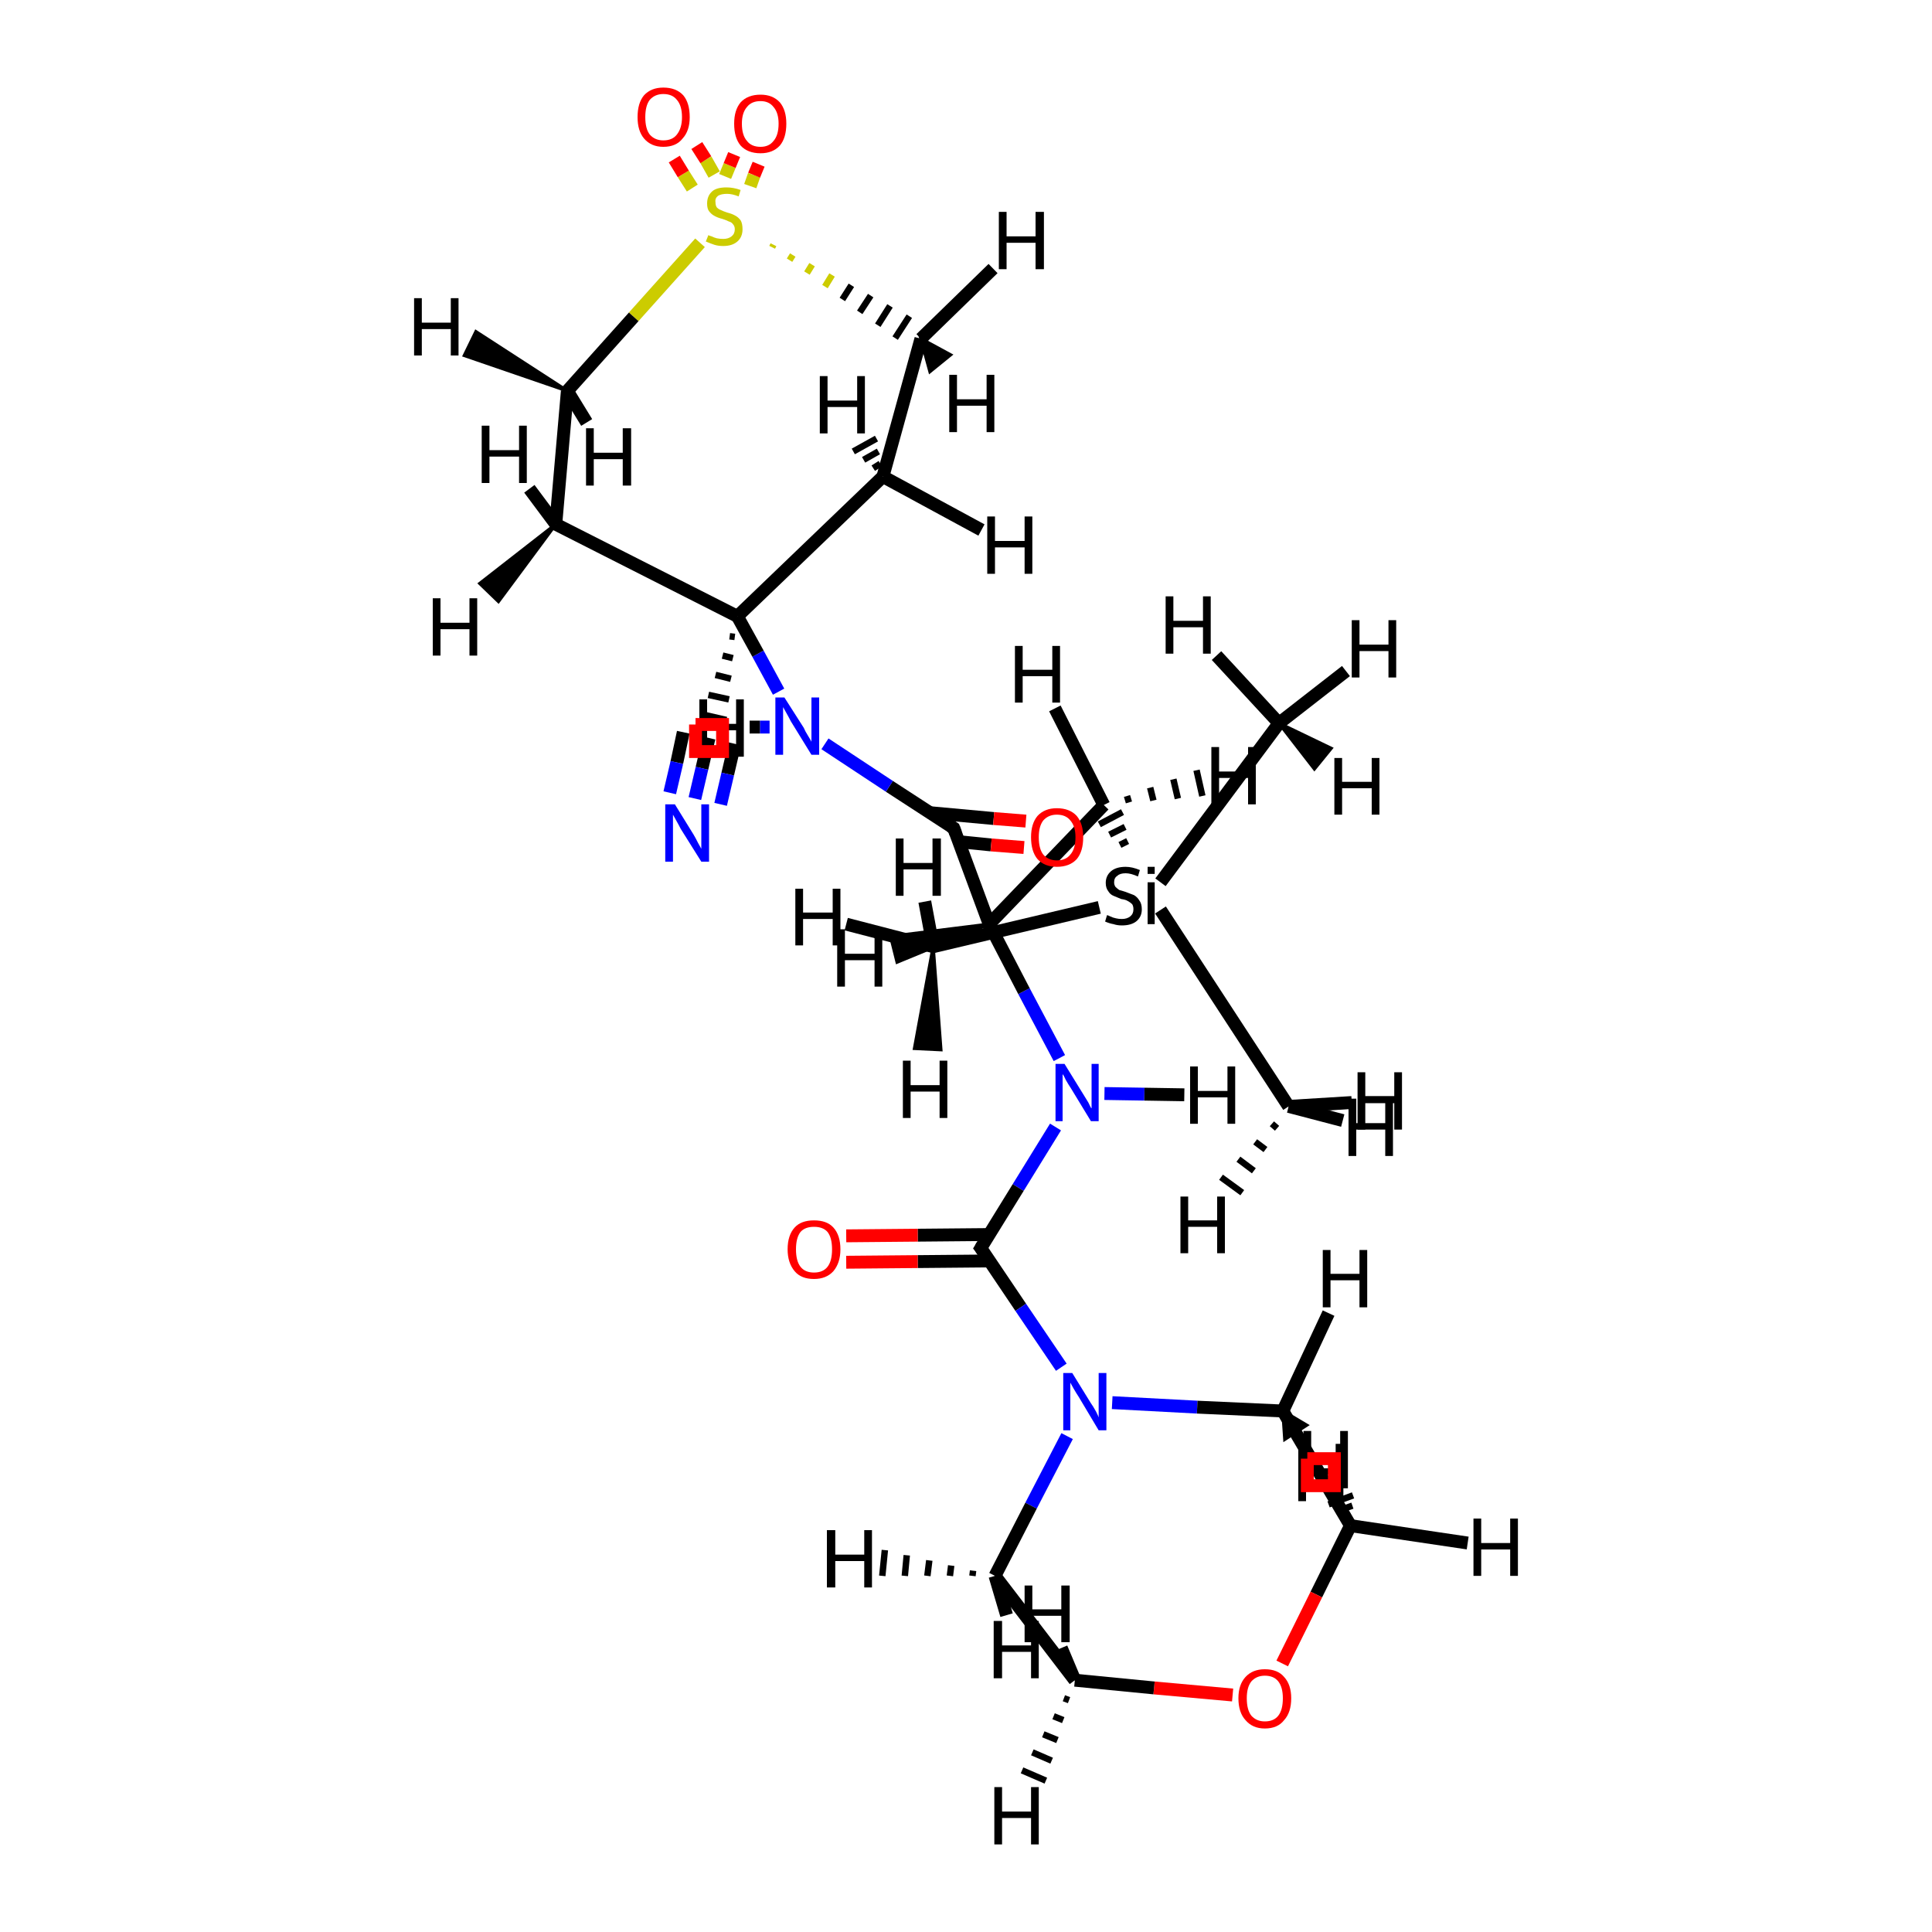 <?xml version='1.0' encoding='iso-8859-1'?>
<svg version='1.1' baseProfile='full'
              xmlns='http://www.w3.org/2000/svg'
                      xmlns:rdkit='http://www.rdkit.org/xml'
                      xmlns:xlink='http://www.w3.org/1999/xlink'
                  xml:space='preserve'
width='300px' height='300px' viewBox='0 0 300 300'>
<!-- END OF HEADER -->
<rect style='opacity:1.0;fill:#FFFFFF;stroke:none' width='300.0' height='300.0' x='0.0' y='0.0'> </rect>
<path class='bond-0 atom-0 atom-1' d='M 163.9,175.0 L 158.1,184.4' style='fill:none;fill-rule:evenodd;stroke:#0000FF;stroke-width:2.0px;stroke-linecap:butt;stroke-linejoin:miter;stroke-opacity:1' />
<path class='bond-0 atom-0 atom-1' d='M 158.1,184.4 L 152.3,193.8' style='fill:none;fill-rule:evenodd;stroke:#000000;stroke-width:2.0px;stroke-linecap:butt;stroke-linejoin:miter;stroke-opacity:1' />
<path class='bond-1 atom-0 atom-9' d='M 164.5,164.3 L 159.0,153.9' style='fill:none;fill-rule:evenodd;stroke:#0000FF;stroke-width:2.0px;stroke-linecap:butt;stroke-linejoin:miter;stroke-opacity:1' />
<path class='bond-1 atom-0 atom-9' d='M 159.0,153.9 L 153.6,143.5' style='fill:none;fill-rule:evenodd;stroke:#000000;stroke-width:2.0px;stroke-linecap:butt;stroke-linejoin:miter;stroke-opacity:1' />
<path class='bond-2 atom-0 atom-28' d='M 171.5,169.8 L 177.7,169.9' style='fill:none;fill-rule:evenodd;stroke:#0000FF;stroke-width:2.0px;stroke-linecap:butt;stroke-linejoin:miter;stroke-opacity:1' />
<path class='bond-2 atom-0 atom-28' d='M 177.7,169.9 L 183.9,170.0' style='fill:none;fill-rule:evenodd;stroke:#000000;stroke-width:2.0px;stroke-linecap:butt;stroke-linejoin:miter;stroke-opacity:1' />
<path class='bond-3 atom-1 atom-2' d='M 153.5,191.7 L 142.5,191.8' style='fill:none;fill-rule:evenodd;stroke:#000000;stroke-width:2.0px;stroke-linecap:butt;stroke-linejoin:miter;stroke-opacity:1' />
<path class='bond-3 atom-1 atom-2' d='M 142.5,191.8 L 131.4,191.9' style='fill:none;fill-rule:evenodd;stroke:#FF0000;stroke-width:2.0px;stroke-linecap:butt;stroke-linejoin:miter;stroke-opacity:1' />
<path class='bond-3 atom-1 atom-2' d='M 153.6,195.8 L 142.5,195.9' style='fill:none;fill-rule:evenodd;stroke:#000000;stroke-width:2.0px;stroke-linecap:butt;stroke-linejoin:miter;stroke-opacity:1' />
<path class='bond-3 atom-1 atom-2' d='M 142.5,195.9 L 131.4,196.0' style='fill:none;fill-rule:evenodd;stroke:#FF0000;stroke-width:2.0px;stroke-linecap:butt;stroke-linejoin:miter;stroke-opacity:1' />
<path class='bond-4 atom-1 atom-3' d='M 152.3,193.8 L 158.5,203.0' style='fill:none;fill-rule:evenodd;stroke:#000000;stroke-width:2.0px;stroke-linecap:butt;stroke-linejoin:miter;stroke-opacity:1' />
<path class='bond-4 atom-1 atom-3' d='M 158.5,203.0 L 164.8,212.3' style='fill:none;fill-rule:evenodd;stroke:#0000FF;stroke-width:2.0px;stroke-linecap:butt;stroke-linejoin:miter;stroke-opacity:1' />
<path class='bond-5 atom-3 atom-4' d='M 172.7,217.8 L 185.9,218.5' style='fill:none;fill-rule:evenodd;stroke:#0000FF;stroke-width:2.0px;stroke-linecap:butt;stroke-linejoin:miter;stroke-opacity:1' />
<path class='bond-5 atom-3 atom-4' d='M 185.9,218.5 L 199.2,219.1' style='fill:none;fill-rule:evenodd;stroke:#000000;stroke-width:2.0px;stroke-linecap:butt;stroke-linejoin:miter;stroke-opacity:1' />
<path class='bond-6 atom-3 atom-8' d='M 165.7,223.0 L 160.1,233.8' style='fill:none;fill-rule:evenodd;stroke:#0000FF;stroke-width:2.0px;stroke-linecap:butt;stroke-linejoin:miter;stroke-opacity:1' />
<path class='bond-6 atom-3 atom-8' d='M 160.1,233.8 L 154.5,244.7' style='fill:none;fill-rule:evenodd;stroke:#000000;stroke-width:2.0px;stroke-linecap:butt;stroke-linejoin:miter;stroke-opacity:1' />
<path class='bond-7 atom-4 atom-5' d='M 199.2,219.1 L 209.7,236.9' style='fill:none;fill-rule:evenodd;stroke:#000000;stroke-width:2.0px;stroke-linecap:butt;stroke-linejoin:miter;stroke-opacity:1' />
<path class='bond-8 atom-4 atom-29' d='M 199.2,219.1 L 202.9,221.3 L 199.5,223.5 Z' style='fill:#000000;fill-rule:evenodd;fill-opacity:1;stroke:#000000;stroke-width:0.5px;stroke-linecap:butt;stroke-linejoin:miter;stroke-opacity:1;' />
<path class='bond-9 atom-4 atom-30' d='M 199.2,219.1 L 206.3,203.9' style='fill:none;fill-rule:evenodd;stroke:#000000;stroke-width:2.0px;stroke-linecap:butt;stroke-linejoin:miter;stroke-opacity:1' />
<path class='bond-10 atom-5 atom-6' d='M 209.7,236.9 L 204.4,247.6' style='fill:none;fill-rule:evenodd;stroke:#000000;stroke-width:2.0px;stroke-linecap:butt;stroke-linejoin:miter;stroke-opacity:1' />
<path class='bond-10 atom-5 atom-6' d='M 204.4,247.6 L 199.1,258.3' style='fill:none;fill-rule:evenodd;stroke:#FF0000;stroke-width:2.0px;stroke-linecap:butt;stroke-linejoin:miter;stroke-opacity:1' />
<path class='bond-11 atom-5 atom-31' d='M 208.5,235.8 L 209.8,235.3' style='fill:none;fill-rule:evenodd;stroke:#000000;stroke-width:1.0px;stroke-linecap:butt;stroke-linejoin:miter;stroke-opacity:1' />
<path class='bond-11 atom-5 atom-31' d='M 207.4,234.7 L 210.0,233.8' style='fill:none;fill-rule:evenodd;stroke:#000000;stroke-width:1.0px;stroke-linecap:butt;stroke-linejoin:miter;stroke-opacity:1' />
<path class='bond-11 atom-5 atom-31' d='M 206.3,233.6 L 210.1,232.2' style='fill:none;fill-rule:evenodd;stroke:#000000;stroke-width:1.0px;stroke-linecap:butt;stroke-linejoin:miter;stroke-opacity:1' />
<path class='bond-12 atom-5 atom-32' d='M 209.7,236.9 L 227.9,239.6' style='fill:none;fill-rule:evenodd;stroke:#000000;stroke-width:2.0px;stroke-linecap:butt;stroke-linejoin:miter;stroke-opacity:1' />
<path class='bond-13 atom-6 atom-7' d='M 191.4,263.2 L 179.2,262.1' style='fill:none;fill-rule:evenodd;stroke:#FF0000;stroke-width:2.0px;stroke-linecap:butt;stroke-linejoin:miter;stroke-opacity:1' />
<path class='bond-13 atom-6 atom-7' d='M 179.2,262.1 L 166.9,260.9' style='fill:none;fill-rule:evenodd;stroke:#000000;stroke-width:2.0px;stroke-linecap:butt;stroke-linejoin:miter;stroke-opacity:1' />
<path class='bond-14 atom-7 atom-8' d='M 166.9,260.9 L 154.5,244.7' style='fill:none;fill-rule:evenodd;stroke:#000000;stroke-width:2.0px;stroke-linecap:butt;stroke-linejoin:miter;stroke-opacity:1' />
<path class='bond-15 atom-7 atom-33' d='M 166.0,264.0 L 165.2,263.7' style='fill:none;fill-rule:evenodd;stroke:#000000;stroke-width:1.0px;stroke-linecap:butt;stroke-linejoin:miter;stroke-opacity:1' />
<path class='bond-15 atom-7 atom-33' d='M 165.1,267.1 L 163.6,266.5' style='fill:none;fill-rule:evenodd;stroke:#000000;stroke-width:1.0px;stroke-linecap:butt;stroke-linejoin:miter;stroke-opacity:1' />
<path class='bond-15 atom-7 atom-33' d='M 164.2,270.2 L 162.0,269.3' style='fill:none;fill-rule:evenodd;stroke:#000000;stroke-width:1.0px;stroke-linecap:butt;stroke-linejoin:miter;stroke-opacity:1' />
<path class='bond-15 atom-7 atom-33' d='M 163.3,273.4 L 160.3,272.1' style='fill:none;fill-rule:evenodd;stroke:#000000;stroke-width:1.0px;stroke-linecap:butt;stroke-linejoin:miter;stroke-opacity:1' />
<path class='bond-15 atom-7 atom-33' d='M 162.4,276.5 L 158.7,274.9' style='fill:none;fill-rule:evenodd;stroke:#000000;stroke-width:1.0px;stroke-linecap:butt;stroke-linejoin:miter;stroke-opacity:1' />
<path class='bond-16 atom-7 atom-34' d='M 166.9,260.9 L 164.8,255.9' style='fill:none;fill-rule:evenodd;stroke:#000000;stroke-width:2.0px;stroke-linecap:butt;stroke-linejoin:miter;stroke-opacity:1' />
<path class='bond-17 atom-8 atom-35' d='M 151.0,244.7 L 151.1,243.9' style='fill:none;fill-rule:evenodd;stroke:#000000;stroke-width:1.0px;stroke-linecap:butt;stroke-linejoin:miter;stroke-opacity:1' />
<path class='bond-17 atom-8 atom-35' d='M 147.5,244.7 L 147.7,243.1' style='fill:none;fill-rule:evenodd;stroke:#000000;stroke-width:1.0px;stroke-linecap:butt;stroke-linejoin:miter;stroke-opacity:1' />
<path class='bond-17 atom-8 atom-35' d='M 144.0,244.7 L 144.3,242.3' style='fill:none;fill-rule:evenodd;stroke:#000000;stroke-width:1.0px;stroke-linecap:butt;stroke-linejoin:miter;stroke-opacity:1' />
<path class='bond-17 atom-8 atom-35' d='M 140.5,244.7 L 140.8,241.5' style='fill:none;fill-rule:evenodd;stroke:#000000;stroke-width:1.0px;stroke-linecap:butt;stroke-linejoin:miter;stroke-opacity:1' />
<path class='bond-17 atom-8 atom-35' d='M 137.0,244.7 L 137.4,240.7' style='fill:none;fill-rule:evenodd;stroke:#000000;stroke-width:1.0px;stroke-linecap:butt;stroke-linejoin:miter;stroke-opacity:1' />
<path class='bond-18 atom-8 atom-36' d='M 154.5,244.7 L 156.3,250.8' style='fill:none;fill-rule:evenodd;stroke:#000000;stroke-width:2.0px;stroke-linecap:butt;stroke-linejoin:miter;stroke-opacity:1' />
<path class='bond-19 atom-9 atom-10' d='M 153.6,143.5 L 148.1,128.6' style='fill:none;fill-rule:evenodd;stroke:#000000;stroke-width:2.0px;stroke-linecap:butt;stroke-linejoin:miter;stroke-opacity:1' />
<path class='bond-20 atom-9 atom-23' d='M 153.6,143.5 L 171.4,125.0' style='fill:none;fill-rule:evenodd;stroke:#000000;stroke-width:2.0px;stroke-linecap:butt;stroke-linejoin:miter;stroke-opacity:1' />
<path class='bond-21 atom-9 atom-37' d='M 153.6,143.5 L 139.3,149.4 L 138.3,145.4 Z' style='fill:#000000;fill-rule:evenodd;fill-opacity:1;stroke:#000000;stroke-width:0.5px;stroke-linecap:butt;stroke-linejoin:miter;stroke-opacity:1;' />
<path class='bond-22 atom-10 atom-11' d='M 148.9,130.7 L 153.9,131.2' style='fill:none;fill-rule:evenodd;stroke:#000000;stroke-width:2.0px;stroke-linecap:butt;stroke-linejoin:miter;stroke-opacity:1' />
<path class='bond-22 atom-10 atom-11' d='M 153.9,131.2 L 159.0,131.6' style='fill:none;fill-rule:evenodd;stroke:#FF0000;stroke-width:2.0px;stroke-linecap:butt;stroke-linejoin:miter;stroke-opacity:1' />
<path class='bond-22 atom-10 atom-11' d='M 144.5,126.2 L 154.3,127.1' style='fill:none;fill-rule:evenodd;stroke:#000000;stroke-width:2.0px;stroke-linecap:butt;stroke-linejoin:miter;stroke-opacity:1' />
<path class='bond-22 atom-10 atom-11' d='M 154.3,127.1 L 159.3,127.5' style='fill:none;fill-rule:evenodd;stroke:#FF0000;stroke-width:2.0px;stroke-linecap:butt;stroke-linejoin:miter;stroke-opacity:1' />
<path class='bond-23 atom-10 atom-12' d='M 148.1,128.6 L 138.1,122.1' style='fill:none;fill-rule:evenodd;stroke:#000000;stroke-width:2.0px;stroke-linecap:butt;stroke-linejoin:miter;stroke-opacity:1' />
<path class='bond-23 atom-10 atom-12' d='M 138.1,122.1 L 128.1,115.5' style='fill:none;fill-rule:evenodd;stroke:#0000FF;stroke-width:2.0px;stroke-linecap:butt;stroke-linejoin:miter;stroke-opacity:1' />
<path class='bond-24 atom-12 atom-13' d='M 120.9,107.4 L 117.7,101.5' style='fill:none;fill-rule:evenodd;stroke:#0000FF;stroke-width:2.0px;stroke-linecap:butt;stroke-linejoin:miter;stroke-opacity:1' />
<path class='bond-24 atom-12 atom-13' d='M 117.7,101.5 L 114.5,95.7' style='fill:none;fill-rule:evenodd;stroke:#000000;stroke-width:2.0px;stroke-linecap:butt;stroke-linejoin:miter;stroke-opacity:1' />
<path class='bond-25 atom-12 atom-38' d='M 119.5,112.9 L 118.0,112.9' style='fill:none;fill-rule:evenodd;stroke:#0000FF;stroke-width:2.0px;stroke-linecap:butt;stroke-linejoin:miter;stroke-opacity:1' />
<path class='bond-25 atom-12 atom-38' d='M 118.0,112.9 L 116.4,112.9' style='fill:none;fill-rule:evenodd;stroke:#000000;stroke-width:2.0px;stroke-linecap:butt;stroke-linejoin:miter;stroke-opacity:1' />
<path class='bond-26 atom-13 atom-14' d='M 113.3,98.8 L 114.1,98.9' style='fill:none;fill-rule:evenodd;stroke:#000000;stroke-width:1.0px;stroke-linecap:butt;stroke-linejoin:miter;stroke-opacity:1' />
<path class='bond-26 atom-13 atom-14' d='M 112.2,101.8 L 113.8,102.2' style='fill:none;fill-rule:evenodd;stroke:#000000;stroke-width:1.0px;stroke-linecap:butt;stroke-linejoin:miter;stroke-opacity:1' />
<path class='bond-26 atom-13 atom-14' d='M 111.1,104.8 L 113.5,105.4' style='fill:none;fill-rule:evenodd;stroke:#000000;stroke-width:1.0px;stroke-linecap:butt;stroke-linejoin:miter;stroke-opacity:1' />
<path class='bond-26 atom-13 atom-14' d='M 110.0,107.9 L 113.2,108.6' style='fill:none;fill-rule:evenodd;stroke:#000000;stroke-width:1.0px;stroke-linecap:butt;stroke-linejoin:miter;stroke-opacity:1' />
<path class='bond-26 atom-13 atom-14' d='M 108.9,110.9 L 112.8,111.8' style='fill:none;fill-rule:evenodd;stroke:#000000;stroke-width:1.0px;stroke-linecap:butt;stroke-linejoin:miter;stroke-opacity:1' />
<path class='bond-27 atom-13 atom-16' d='M 114.5,95.7 L 137.1,74.0' style='fill:none;fill-rule:evenodd;stroke:#000000;stroke-width:2.0px;stroke-linecap:butt;stroke-linejoin:miter;stroke-opacity:1' />
<path class='bond-28 atom-13 atom-22' d='M 114.5,95.7 L 86.3,81.4' style='fill:none;fill-rule:evenodd;stroke:#000000;stroke-width:2.0px;stroke-linecap:butt;stroke-linejoin:miter;stroke-opacity:1' />
<path class='bond-29 atom-14 atom-15' d='M 110.1,114.6 L 109.0,119.3' style='fill:none;fill-rule:evenodd;stroke:#000000;stroke-width:2.0px;stroke-linecap:butt;stroke-linejoin:miter;stroke-opacity:1' />
<path class='bond-29 atom-14 atom-15' d='M 109.0,119.3 L 107.9,124.0' style='fill:none;fill-rule:evenodd;stroke:#0000FF;stroke-width:2.0px;stroke-linecap:butt;stroke-linejoin:miter;stroke-opacity:1' />
<path class='bond-29 atom-14 atom-15' d='M 114.1,115.5 L 113.0,120.2' style='fill:none;fill-rule:evenodd;stroke:#000000;stroke-width:2.0px;stroke-linecap:butt;stroke-linejoin:miter;stroke-opacity:1' />
<path class='bond-29 atom-14 atom-15' d='M 113.0,120.2 L 111.9,124.9' style='fill:none;fill-rule:evenodd;stroke:#0000FF;stroke-width:2.0px;stroke-linecap:butt;stroke-linejoin:miter;stroke-opacity:1' />
<path class='bond-29 atom-14 atom-15' d='M 106.1,113.7 L 105.1,118.4' style='fill:none;fill-rule:evenodd;stroke:#000000;stroke-width:2.0px;stroke-linecap:butt;stroke-linejoin:miter;stroke-opacity:1' />
<path class='bond-29 atom-14 atom-15' d='M 105.1,118.4 L 104.0,123.1' style='fill:none;fill-rule:evenodd;stroke:#0000FF;stroke-width:2.0px;stroke-linecap:butt;stroke-linejoin:miter;stroke-opacity:1' />
<path class='bond-30 atom-16 atom-17' d='M 137.1,74.0 L 143.0,52.6' style='fill:none;fill-rule:evenodd;stroke:#000000;stroke-width:2.0px;stroke-linecap:butt;stroke-linejoin:miter;stroke-opacity:1' />
<path class='bond-31 atom-16 atom-39' d='M 135.6,72.7 L 136.7,72.0' style='fill:none;fill-rule:evenodd;stroke:#000000;stroke-width:1.0px;stroke-linecap:butt;stroke-linejoin:miter;stroke-opacity:1' />
<path class='bond-31 atom-16 atom-39' d='M 134.1,71.4 L 136.4,70.1' style='fill:none;fill-rule:evenodd;stroke:#000000;stroke-width:1.0px;stroke-linecap:butt;stroke-linejoin:miter;stroke-opacity:1' />
<path class='bond-31 atom-16 atom-39' d='M 132.5,70.1 L 136.1,68.1' style='fill:none;fill-rule:evenodd;stroke:#000000;stroke-width:1.0px;stroke-linecap:butt;stroke-linejoin:miter;stroke-opacity:1' />
<path class='bond-32 atom-16 atom-40' d='M 137.1,74.0 L 152.4,82.3' style='fill:none;fill-rule:evenodd;stroke:#000000;stroke-width:2.0px;stroke-linecap:butt;stroke-linejoin:miter;stroke-opacity:1' />
<path class='bond-33 atom-18 atom-17' d='M 119.9,38.4 L 120.1,38.0' style='fill:none;fill-rule:evenodd;stroke:#CCCC00;stroke-width:1.0px;stroke-linecap:butt;stroke-linejoin:miter;stroke-opacity:1' />
<path class='bond-33 atom-18 atom-17' d='M 122.6,40.4 L 123.1,39.6' style='fill:none;fill-rule:evenodd;stroke:#CCCC00;stroke-width:1.0px;stroke-linecap:butt;stroke-linejoin:miter;stroke-opacity:1' />
<path class='bond-33 atom-18 atom-17' d='M 125.3,42.4 L 126.1,41.1' style='fill:none;fill-rule:evenodd;stroke:#CCCC00;stroke-width:1.0px;stroke-linecap:butt;stroke-linejoin:miter;stroke-opacity:1' />
<path class='bond-33 atom-18 atom-17' d='M 128.1,44.5 L 129.2,42.7' style='fill:none;fill-rule:evenodd;stroke:#CCCC00;stroke-width:1.0px;stroke-linecap:butt;stroke-linejoin:miter;stroke-opacity:1' />
<path class='bond-33 atom-18 atom-17' d='M 130.8,46.5 L 132.2,44.3' style='fill:none;fill-rule:evenodd;stroke:#000000;stroke-width:1.0px;stroke-linecap:butt;stroke-linejoin:miter;stroke-opacity:1' />
<path class='bond-33 atom-18 atom-17' d='M 133.5,48.5 L 135.2,45.9' style='fill:none;fill-rule:evenodd;stroke:#000000;stroke-width:1.0px;stroke-linecap:butt;stroke-linejoin:miter;stroke-opacity:1' />
<path class='bond-33 atom-18 atom-17' d='M 136.3,50.5 L 138.2,47.5' style='fill:none;fill-rule:evenodd;stroke:#000000;stroke-width:1.0px;stroke-linecap:butt;stroke-linejoin:miter;stroke-opacity:1' />
<path class='bond-33 atom-18 atom-17' d='M 139.0,52.5 L 141.2,49.1' style='fill:none;fill-rule:evenodd;stroke:#000000;stroke-width:1.0px;stroke-linecap:butt;stroke-linejoin:miter;stroke-opacity:1' />
<path class='bond-34 atom-17 atom-41' d='M 143.0,52.6 L 147.6,55.1 L 144.4,57.7 Z' style='fill:#000000;fill-rule:evenodd;fill-opacity:1;stroke:#000000;stroke-width:0.5px;stroke-linecap:butt;stroke-linejoin:miter;stroke-opacity:1;' />
<path class='bond-35 atom-17 atom-42' d='M 143.0,52.6 L 154.2,41.7' style='fill:none;fill-rule:evenodd;stroke:#000000;stroke-width:2.0px;stroke-linecap:butt;stroke-linejoin:miter;stroke-opacity:1' />
<path class='bond-36 atom-18 atom-19' d='M 116.5,28.9 L 117.1,27.2' style='fill:none;fill-rule:evenodd;stroke:#CCCC00;stroke-width:2.0px;stroke-linecap:butt;stroke-linejoin:miter;stroke-opacity:1' />
<path class='bond-36 atom-18 atom-19' d='M 117.1,27.2 L 117.8,25.5' style='fill:none;fill-rule:evenodd;stroke:#FF0000;stroke-width:2.0px;stroke-linecap:butt;stroke-linejoin:miter;stroke-opacity:1' />
<path class='bond-36 atom-18 atom-19' d='M 112.6,27.4 L 113.3,25.7' style='fill:none;fill-rule:evenodd;stroke:#CCCC00;stroke-width:2.0px;stroke-linecap:butt;stroke-linejoin:miter;stroke-opacity:1' />
<path class='bond-36 atom-18 atom-19' d='M 113.3,25.7 L 114.0,24.0' style='fill:none;fill-rule:evenodd;stroke:#FF0000;stroke-width:2.0px;stroke-linecap:butt;stroke-linejoin:miter;stroke-opacity:1' />
<path class='bond-37 atom-18 atom-20' d='M 110.9,27.1 L 109.6,24.8' style='fill:none;fill-rule:evenodd;stroke:#CCCC00;stroke-width:2.0px;stroke-linecap:butt;stroke-linejoin:miter;stroke-opacity:1' />
<path class='bond-37 atom-18 atom-20' d='M 109.6,24.8 L 108.2,22.6' style='fill:none;fill-rule:evenodd;stroke:#FF0000;stroke-width:2.0px;stroke-linecap:butt;stroke-linejoin:miter;stroke-opacity:1' />
<path class='bond-37 atom-18 atom-20' d='M 107.5,29.2 L 106.1,27.0' style='fill:none;fill-rule:evenodd;stroke:#CCCC00;stroke-width:2.0px;stroke-linecap:butt;stroke-linejoin:miter;stroke-opacity:1' />
<path class='bond-37 atom-18 atom-20' d='M 106.1,27.0 L 104.7,24.7' style='fill:none;fill-rule:evenodd;stroke:#FF0000;stroke-width:2.0px;stroke-linecap:butt;stroke-linejoin:miter;stroke-opacity:1' />
<path class='bond-38 atom-18 atom-21' d='M 108.7,37.7 L 98.4,49.2' style='fill:none;fill-rule:evenodd;stroke:#CCCC00;stroke-width:2.0px;stroke-linecap:butt;stroke-linejoin:miter;stroke-opacity:1' />
<path class='bond-38 atom-18 atom-21' d='M 98.4,49.2 L 88.1,60.7' style='fill:none;fill-rule:evenodd;stroke:#000000;stroke-width:2.0px;stroke-linecap:butt;stroke-linejoin:miter;stroke-opacity:1' />
<path class='bond-39 atom-21 atom-22' d='M 88.1,60.7 L 86.3,81.4' style='fill:none;fill-rule:evenodd;stroke:#000000;stroke-width:2.0px;stroke-linecap:butt;stroke-linejoin:miter;stroke-opacity:1' />
<path class='bond-40 atom-21 atom-43' d='M 88.1,60.7 L 72.1,55.2 L 73.9,51.5 Z' style='fill:#000000;fill-rule:evenodd;fill-opacity:1;stroke:#000000;stroke-width:0.5px;stroke-linecap:butt;stroke-linejoin:miter;stroke-opacity:1;' />
<path class='bond-41 atom-21 atom-44' d='M 88.1,60.7 L 91.1,65.6' style='fill:none;fill-rule:evenodd;stroke:#000000;stroke-width:2.0px;stroke-linecap:butt;stroke-linejoin:miter;stroke-opacity:1' />
<path class='bond-42 atom-22 atom-45' d='M 86.3,81.4 L 77.4,93.4 L 74.5,90.6 Z' style='fill:#000000;fill-rule:evenodd;fill-opacity:1;stroke:#000000;stroke-width:0.5px;stroke-linecap:butt;stroke-linejoin:miter;stroke-opacity:1;' />
<path class='bond-43 atom-22 atom-46' d='M 86.3,81.4 L 82.2,75.9' style='fill:none;fill-rule:evenodd;stroke:#000000;stroke-width:2.0px;stroke-linecap:butt;stroke-linejoin:miter;stroke-opacity:1' />
<path class='bond-44 atom-24 atom-23' d='M 175.1,130.6 L 173.9,131.2' style='fill:none;fill-rule:evenodd;stroke:#000000;stroke-width:1.0px;stroke-linecap:butt;stroke-linejoin:miter;stroke-opacity:1' />
<path class='bond-44 atom-24 atom-23' d='M 174.7,128.4 L 172.3,129.6' style='fill:none;fill-rule:evenodd;stroke:#000000;stroke-width:1.0px;stroke-linecap:butt;stroke-linejoin:miter;stroke-opacity:1' />
<path class='bond-44 atom-24 atom-23' d='M 174.3,126.1 L 170.7,128.0' style='fill:none;fill-rule:evenodd;stroke:#000000;stroke-width:1.0px;stroke-linecap:butt;stroke-linejoin:miter;stroke-opacity:1' />
<path class='bond-45 atom-23 atom-47' d='M 175.0,123.6 L 175.3,124.6' style='fill:none;fill-rule:evenodd;stroke:#000000;stroke-width:1.0px;stroke-linecap:butt;stroke-linejoin:miter;stroke-opacity:1' />
<path class='bond-45 atom-23 atom-47' d='M 178.6,122.3 L 179.1,124.3' style='fill:none;fill-rule:evenodd;stroke:#000000;stroke-width:1.0px;stroke-linecap:butt;stroke-linejoin:miter;stroke-opacity:1' />
<path class='bond-45 atom-23 atom-47' d='M 182.2,121.0 L 182.9,124.0' style='fill:none;fill-rule:evenodd;stroke:#000000;stroke-width:1.0px;stroke-linecap:butt;stroke-linejoin:miter;stroke-opacity:1' />
<path class='bond-45 atom-23 atom-47' d='M 185.8,119.6 L 186.7,123.6' style='fill:none;fill-rule:evenodd;stroke:#000000;stroke-width:1.0px;stroke-linecap:butt;stroke-linejoin:miter;stroke-opacity:1' />
<path class='bond-46 atom-23 atom-48' d='M 171.4,125.0 L 163.8,110.0' style='fill:none;fill-rule:evenodd;stroke:#000000;stroke-width:2.0px;stroke-linecap:butt;stroke-linejoin:miter;stroke-opacity:1' />
<path class='bond-47 atom-24 atom-25' d='M 170.7,140.9 L 144.9,147.0' style='fill:none;fill-rule:evenodd;stroke:#000000;stroke-width:2.0px;stroke-linecap:butt;stroke-linejoin:miter;stroke-opacity:1' />
<path class='bond-48 atom-24 atom-26' d='M 180.2,141.3 L 200.1,171.8' style='fill:none;fill-rule:evenodd;stroke:#000000;stroke-width:2.0px;stroke-linecap:butt;stroke-linejoin:miter;stroke-opacity:1' />
<path class='bond-49 atom-24 atom-27' d='M 180.2,137.0 L 198.6,112.3' style='fill:none;fill-rule:evenodd;stroke:#000000;stroke-width:2.0px;stroke-linecap:butt;stroke-linejoin:miter;stroke-opacity:1' />
<path class='bond-50 atom-25 atom-49' d='M 144.9,147.0 L 146.1,163.0 L 142.0,162.8 Z' style='fill:#000000;fill-rule:evenodd;fill-opacity:1;stroke:#000000;stroke-width:0.5px;stroke-linecap:butt;stroke-linejoin:miter;stroke-opacity:1;' />
<path class='bond-51 atom-25 atom-50' d='M 144.9,147.0 L 143.6,140.0' style='fill:none;fill-rule:evenodd;stroke:#000000;stroke-width:2.0px;stroke-linecap:butt;stroke-linejoin:miter;stroke-opacity:1' />
<path class='bond-52 atom-25 atom-51' d='M 144.9,147.0 L 131.4,143.5' style='fill:none;fill-rule:evenodd;stroke:#000000;stroke-width:2.0px;stroke-linecap:butt;stroke-linejoin:miter;stroke-opacity:1' />
<path class='bond-53 atom-26 atom-52' d='M 198.3,175.2 L 197.5,174.5' style='fill:none;fill-rule:evenodd;stroke:#000000;stroke-width:1.0px;stroke-linecap:butt;stroke-linejoin:miter;stroke-opacity:1' />
<path class='bond-53 atom-26 atom-52' d='M 196.5,178.5 L 194.9,177.3' style='fill:none;fill-rule:evenodd;stroke:#000000;stroke-width:1.0px;stroke-linecap:butt;stroke-linejoin:miter;stroke-opacity:1' />
<path class='bond-53 atom-26 atom-52' d='M 194.7,181.8 L 192.3,180.0' style='fill:none;fill-rule:evenodd;stroke:#000000;stroke-width:1.0px;stroke-linecap:butt;stroke-linejoin:miter;stroke-opacity:1' />
<path class='bond-53 atom-26 atom-52' d='M 192.9,185.2 L 189.6,182.8' style='fill:none;fill-rule:evenodd;stroke:#000000;stroke-width:1.0px;stroke-linecap:butt;stroke-linejoin:miter;stroke-opacity:1' />
<path class='bond-54 atom-26 atom-53' d='M 200.1,171.8 L 209.9,171.2' style='fill:none;fill-rule:evenodd;stroke:#000000;stroke-width:2.0px;stroke-linecap:butt;stroke-linejoin:miter;stroke-opacity:1' />
<path class='bond-55 atom-26 atom-54' d='M 200.1,171.8 L 208.5,174.0' style='fill:none;fill-rule:evenodd;stroke:#000000;stroke-width:2.0px;stroke-linecap:butt;stroke-linejoin:miter;stroke-opacity:1' />
<path class='bond-56 atom-27 atom-55' d='M 198.6,112.3 L 206.7,116.2 L 204.1,119.4 Z' style='fill:#000000;fill-rule:evenodd;fill-opacity:1;stroke:#000000;stroke-width:0.5px;stroke-linecap:butt;stroke-linejoin:miter;stroke-opacity:1;' />
<path class='bond-57 atom-27 atom-56' d='M 198.6,112.3 L 209.0,104.2' style='fill:none;fill-rule:evenodd;stroke:#000000;stroke-width:2.0px;stroke-linecap:butt;stroke-linejoin:miter;stroke-opacity:1' />
<path class='bond-58 atom-27 atom-57' d='M 198.6,112.3 L 188.9,101.8' style='fill:none;fill-rule:evenodd;stroke:#000000;stroke-width:2.0px;stroke-linecap:butt;stroke-linejoin:miter;stroke-opacity:1' />
<path d='M 152.6,193.3 L 152.3,193.8 L 152.6,194.2' style='fill:none;stroke:#000000;stroke-width:2.0px;stroke-linecap:butt;stroke-linejoin:miter;stroke-opacity:1;' />
<path d='M 148.4,129.4 L 148.1,128.6 L 147.6,128.3' style='fill:none;stroke:#000000;stroke-width:2.0px;stroke-linecap:butt;stroke-linejoin:miter;stroke-opacity:1;' />
<path class='atom-0' d='M 165.3 165.2
L 168.2 169.9
Q 168.5 170.4, 169.0 171.2
Q 169.4 172.1, 169.5 172.1
L 169.5 165.2
L 170.6 165.2
L 170.6 174.1
L 169.4 174.1
L 166.3 169.0
Q 165.9 168.4, 165.5 167.7
Q 165.2 167.0, 165.0 166.8
L 165.0 174.1
L 163.9 174.1
L 163.9 165.2
L 165.3 165.2
' fill='#0000FF'/>
<path class='atom-2' d='M 122.3 194.0
Q 122.3 191.8, 123.4 190.6
Q 124.4 189.5, 126.4 189.5
Q 128.4 189.5, 129.4 190.6
Q 130.5 191.8, 130.5 194.0
Q 130.5 196.1, 129.4 197.4
Q 128.3 198.6, 126.4 198.6
Q 124.4 198.6, 123.4 197.4
Q 122.3 196.1, 122.3 194.0
M 126.4 197.6
Q 127.8 197.6, 128.5 196.7
Q 129.2 195.8, 129.2 194.0
Q 129.2 192.2, 128.5 191.3
Q 127.8 190.5, 126.4 190.5
Q 125.0 190.5, 124.3 191.3
Q 123.6 192.2, 123.6 194.0
Q 123.6 195.8, 124.3 196.7
Q 125.0 197.6, 126.4 197.6
' fill='#FF0000'/>
<path class='atom-3' d='M 166.5 213.2
L 169.4 217.9
Q 169.7 218.3, 170.2 219.2
Q 170.6 220.0, 170.6 220.1
L 170.6 213.2
L 171.8 213.2
L 171.8 222.1
L 170.6 222.1
L 167.5 216.9
Q 167.1 216.3, 166.7 215.6
Q 166.3 214.9, 166.2 214.7
L 166.2 222.1
L 165.1 222.1
L 165.1 213.2
L 166.5 213.2
' fill='#0000FF'/>
<path class='atom-6' d='M 192.3 263.7
Q 192.3 261.6, 193.4 260.4
Q 194.5 259.2, 196.4 259.2
Q 198.4 259.2, 199.4 260.4
Q 200.5 261.6, 200.5 263.7
Q 200.5 265.9, 199.4 267.1
Q 198.4 268.4, 196.4 268.4
Q 194.5 268.4, 193.4 267.1
Q 192.3 265.9, 192.3 263.7
M 196.4 267.3
Q 197.8 267.3, 198.5 266.4
Q 199.2 265.5, 199.2 263.7
Q 199.2 262.0, 198.5 261.1
Q 197.8 260.2, 196.4 260.2
Q 195.1 260.2, 194.3 261.1
Q 193.6 262.0, 193.6 263.7
Q 193.6 265.5, 194.3 266.4
Q 195.1 267.3, 196.4 267.3
' fill='#FF0000'/>
<path class='atom-11' d='M 160.1 130.0
Q 160.1 127.9, 161.1 126.7
Q 162.2 125.5, 164.1 125.5
Q 166.1 125.5, 167.2 126.7
Q 168.2 127.9, 168.2 130.0
Q 168.2 132.2, 167.2 133.4
Q 166.1 134.6, 164.1 134.6
Q 162.2 134.6, 161.1 133.4
Q 160.1 132.2, 160.1 130.0
M 164.1 133.6
Q 165.5 133.6, 166.2 132.7
Q 167.0 131.8, 167.0 130.0
Q 167.0 128.3, 166.2 127.4
Q 165.5 126.5, 164.1 126.5
Q 162.8 126.5, 162.0 127.4
Q 161.3 128.3, 161.3 130.0
Q 161.3 131.8, 162.0 132.7
Q 162.8 133.6, 164.1 133.6
' fill='#FF0000'/>
<path class='atom-12' d='M 121.8 108.3
L 124.8 113.0
Q 125.0 113.5, 125.5 114.3
Q 126.0 115.1, 126.0 115.2
L 126.0 108.3
L 127.2 108.3
L 127.2 117.2
L 126.0 117.2
L 122.8 112.0
Q 122.5 111.4, 122.1 110.7
Q 121.7 110.0, 121.6 109.8
L 121.6 117.2
L 120.4 117.2
L 120.4 108.3
L 121.8 108.3
' fill='#0000FF'/>
<path class='atom-15' d='M 104.8 124.9
L 107.7 129.6
Q 108.0 130.1, 108.4 130.9
Q 108.9 131.8, 108.9 131.8
L 108.9 124.9
L 110.1 124.9
L 110.1 133.8
L 108.9 133.8
L 105.7 128.7
Q 105.4 128.1, 105.0 127.4
Q 104.6 126.7, 104.5 126.5
L 104.5 133.8
L 103.3 133.8
L 103.3 124.9
L 104.8 124.9
' fill='#0000FF'/>
<path class='atom-18' d='M 110.0 36.5
Q 110.1 36.6, 110.5 36.7
Q 110.9 36.9, 111.3 37.0
Q 111.8 37.1, 112.3 37.1
Q 113.1 37.1, 113.6 36.7
Q 114.1 36.3, 114.1 35.6
Q 114.1 35.1, 113.8 34.8
Q 113.6 34.5, 113.2 34.4
Q 112.8 34.2, 112.2 34.0
Q 111.4 33.8, 110.9 33.5
Q 110.5 33.3, 110.1 32.8
Q 109.8 32.4, 109.8 31.6
Q 109.8 30.4, 110.6 29.7
Q 111.3 29.1, 112.8 29.1
Q 113.9 29.1, 115.0 29.5
L 114.7 30.5
Q 113.7 30.1, 112.9 30.1
Q 112.0 30.1, 111.5 30.4
Q 111.0 30.8, 111.1 31.4
Q 111.1 31.9, 111.3 32.2
Q 111.6 32.5, 111.9 32.6
Q 112.3 32.8, 112.9 33.0
Q 113.7 33.2, 114.2 33.5
Q 114.6 33.7, 115.0 34.2
Q 115.3 34.7, 115.3 35.6
Q 115.3 36.8, 114.5 37.5
Q 113.7 38.2, 112.3 38.2
Q 111.5 38.2, 110.9 38.0
Q 110.3 37.8, 109.6 37.5
L 110.0 36.5
' fill='#CCCC00'/>
<path class='atom-19' d='M 114.0 19.2
Q 114.0 17.1, 115.0 15.9
Q 116.1 14.7, 118.1 14.7
Q 120.0 14.7, 121.1 15.9
Q 122.1 17.1, 122.1 19.2
Q 122.1 21.4, 121.1 22.6
Q 120.0 23.8, 118.1 23.8
Q 116.1 23.8, 115.0 22.6
Q 114.0 21.4, 114.0 19.2
M 118.1 22.8
Q 119.4 22.8, 120.1 21.9
Q 120.9 21.0, 120.9 19.2
Q 120.9 17.5, 120.1 16.6
Q 119.4 15.7, 118.1 15.7
Q 116.7 15.7, 116.0 16.6
Q 115.2 17.5, 115.2 19.2
Q 115.2 21.0, 116.0 21.9
Q 116.7 22.8, 118.1 22.8
' fill='#FF0000'/>
<path class='atom-20' d='M 99.0 18.2
Q 99.0 16.0, 100.0 14.8
Q 101.1 13.6, 103.0 13.6
Q 105.0 13.6, 106.1 14.8
Q 107.1 16.0, 107.1 18.2
Q 107.1 20.3, 106.0 21.5
Q 105.0 22.8, 103.0 22.8
Q 101.1 22.8, 100.0 21.5
Q 99.0 20.3, 99.0 18.2
M 103.0 21.8
Q 104.4 21.8, 105.1 20.9
Q 105.9 19.9, 105.9 18.2
Q 105.9 16.4, 105.1 15.5
Q 104.4 14.6, 103.0 14.6
Q 101.7 14.6, 100.9 15.5
Q 100.2 16.4, 100.2 18.2
Q 100.2 20.0, 100.9 20.9
Q 101.7 21.8, 103.0 21.8
' fill='#FF0000'/>
<path class='atom-24' d='M 171.9 142.1
Q 172.0 142.1, 172.4 142.3
Q 172.8 142.5, 173.3 142.6
Q 173.7 142.7, 174.2 142.7
Q 175.0 142.7, 175.5 142.3
Q 176.0 141.9, 176.0 141.2
Q 176.0 140.7, 175.8 140.4
Q 175.5 140.1, 175.1 139.9
Q 174.8 139.7, 174.1 139.6
Q 173.4 139.3, 172.9 139.1
Q 172.4 138.9, 172.1 138.4
Q 171.7 137.9, 171.7 137.1
Q 171.7 136.0, 172.5 135.3
Q 173.3 134.6, 174.8 134.6
Q 175.8 134.6, 177.0 135.1
L 176.7 136.1
Q 175.6 135.6, 174.8 135.6
Q 173.9 135.6, 173.5 136.0
Q 173.0 136.3, 173.0 137.0
Q 173.0 137.4, 173.2 137.7
Q 173.5 138.0, 173.8 138.2
Q 174.2 138.3, 174.8 138.5
Q 175.6 138.8, 176.1 139.0
Q 176.6 139.3, 176.9 139.8
Q 177.3 140.3, 177.3 141.2
Q 177.3 142.4, 176.4 143.1
Q 175.6 143.7, 174.2 143.7
Q 173.5 143.7, 172.9 143.5
Q 172.3 143.4, 171.6 143.1
L 171.9 142.1
' fill='#000000'/>
<path class='atom-24' d='M 178.2 134.6
L 179.3 134.6
L 179.3 135.7
L 178.2 135.7
L 178.2 134.6
M 178.2 137.0
L 179.3 137.0
L 179.3 143.5
L 178.2 143.5
L 178.2 137.0
' fill='#000000'/>
<path class='atom-28' d='M 184.8 165.6
L 186.0 165.6
L 186.0 169.4
L 190.6 169.4
L 190.6 165.6
L 191.8 165.6
L 191.8 174.5
L 190.6 174.5
L 190.6 170.4
L 186.0 170.4
L 186.0 174.5
L 184.8 174.5
L 184.8 165.6
' fill='#000000'/>
<path class='atom-29' d='M 201.6 224.2
L 202.8 224.2
L 202.8 228.0
L 207.4 228.0
L 207.4 224.2
L 208.6 224.2
L 208.6 233.1
L 207.4 233.1
L 207.4 229.0
L 202.8 229.0
L 202.8 233.1
L 201.6 233.1
L 201.6 224.2
' fill='#000000'/>
<path class='atom-30' d='M 205.4 194.1
L 206.6 194.1
L 206.6 197.8
L 211.1 197.8
L 211.1 194.1
L 212.3 194.1
L 212.3 203.0
L 211.1 203.0
L 211.1 198.8
L 206.6 198.8
L 206.6 203.0
L 205.4 203.0
L 205.4 194.1
' fill='#000000'/>
<path class='atom-31' d='M 202.4 222.2
L 203.6 222.2
L 203.6 226.0
L 208.1 226.0
L 208.1 222.2
L 209.3 222.2
L 209.3 231.1
L 208.1 231.1
L 208.1 227.0
L 203.6 227.0
L 203.6 231.1
L 202.4 231.1
L 202.4 222.2
' fill='#000000'/>
<path class='atom-32' d='M 228.8 235.8
L 230.0 235.8
L 230.0 239.6
L 234.5 239.6
L 234.5 235.8
L 235.7 235.8
L 235.7 244.7
L 234.5 244.7
L 234.5 240.6
L 230.0 240.6
L 230.0 244.7
L 228.8 244.7
L 228.8 235.8
' fill='#000000'/>
<path class='atom-33' d='M 154.4 277.5
L 155.6 277.5
L 155.6 281.3
L 160.1 281.3
L 160.1 277.5
L 161.3 277.5
L 161.3 286.4
L 160.1 286.4
L 160.1 282.3
L 155.6 282.3
L 155.6 286.4
L 154.4 286.4
L 154.4 277.5
' fill='#000000'/>
<path class='atom-34' d='M 159.1 246.2
L 160.3 246.2
L 160.3 249.9
L 164.8 249.9
L 164.8 246.2
L 166.1 246.2
L 166.1 255.0
L 164.8 255.0
L 164.8 250.9
L 160.3 250.9
L 160.3 255.0
L 159.1 255.0
L 159.1 246.2
' fill='#000000'/>
<path class='atom-35' d='M 128.4 237.6
L 129.7 237.6
L 129.7 241.4
L 134.2 241.4
L 134.2 237.6
L 135.4 237.6
L 135.4 246.5
L 134.2 246.5
L 134.2 242.4
L 129.7 242.4
L 129.7 246.5
L 128.4 246.5
L 128.4 237.6
' fill='#000000'/>
<path class='atom-36' d='M 154.3 251.7
L 155.6 251.7
L 155.6 255.5
L 160.1 255.5
L 160.1 251.7
L 161.3 251.7
L 161.3 260.6
L 160.1 260.6
L 160.1 256.5
L 155.6 256.5
L 155.6 260.6
L 154.3 260.6
L 154.3 251.7
' fill='#000000'/>
<path class='atom-37' d='M 130.0 144.3
L 131.2 144.3
L 131.2 148.1
L 135.8 148.1
L 135.8 144.3
L 137.0 144.3
L 137.0 153.2
L 135.8 153.2
L 135.8 149.1
L 131.2 149.1
L 131.2 153.2
L 130.0 153.2
L 130.0 144.3
' fill='#000000'/>
<path class='atom-38' d='M 108.6 108.6
L 109.8 108.6
L 109.8 112.4
L 114.3 112.4
L 114.3 108.6
L 115.5 108.6
L 115.5 117.5
L 114.3 117.5
L 114.3 113.4
L 109.8 113.4
L 109.8 117.5
L 108.6 117.5
L 108.6 108.6
' fill='#000000'/>
<path class='atom-39' d='M 127.3 58.4
L 128.5 58.4
L 128.5 62.2
L 133.1 62.2
L 133.1 58.4
L 134.3 58.4
L 134.3 67.3
L 133.1 67.3
L 133.1 63.2
L 128.5 63.2
L 128.5 67.3
L 127.3 67.3
L 127.3 58.4
' fill='#000000'/>
<path class='atom-40' d='M 153.3 80.2
L 154.5 80.2
L 154.5 84.0
L 159.1 84.0
L 159.1 80.2
L 160.3 80.2
L 160.3 89.1
L 159.1 89.1
L 159.1 85.0
L 154.5 85.0
L 154.5 89.1
L 153.3 89.1
L 153.3 80.2
' fill='#000000'/>
<path class='atom-41' d='M 147.4 58.2
L 148.6 58.2
L 148.6 62.0
L 153.2 62.0
L 153.2 58.2
L 154.4 58.2
L 154.4 67.1
L 153.2 67.1
L 153.2 63.0
L 148.6 63.0
L 148.6 67.1
L 147.4 67.1
L 147.4 58.2
' fill='#000000'/>
<path class='atom-42' d='M 155.1 32.9
L 156.3 32.9
L 156.3 36.7
L 160.8 36.7
L 160.8 32.9
L 162.1 32.9
L 162.1 41.8
L 160.8 41.8
L 160.8 37.7
L 156.3 37.7
L 156.3 41.8
L 155.1 41.8
L 155.1 32.9
' fill='#000000'/>
<path class='atom-43' d='M 64.3 46.3
L 65.5 46.3
L 65.5 50.1
L 70.0 50.1
L 70.0 46.3
L 71.2 46.3
L 71.2 55.2
L 70.0 55.2
L 70.0 51.1
L 65.5 51.1
L 65.5 55.2
L 64.3 55.2
L 64.3 46.3
' fill='#000000'/>
<path class='atom-44' d='M 91.0 66.5
L 92.2 66.5
L 92.2 70.3
L 96.7 70.3
L 96.7 66.5
L 98.0 66.5
L 98.0 75.4
L 96.7 75.4
L 96.7 71.3
L 92.2 71.3
L 92.2 75.4
L 91.0 75.4
L 91.0 66.5
' fill='#000000'/>
<path class='atom-45' d='M 67.2 92.9
L 68.4 92.9
L 68.4 96.7
L 72.9 96.7
L 72.9 92.9
L 74.1 92.9
L 74.1 101.8
L 72.9 101.8
L 72.9 97.7
L 68.4 97.7
L 68.4 101.8
L 67.2 101.8
L 67.2 92.9
' fill='#000000'/>
<path class='atom-46' d='M 74.8 66.1
L 76.0 66.1
L 76.0 69.9
L 80.6 69.9
L 80.6 66.1
L 81.8 66.1
L 81.8 75.0
L 80.6 75.0
L 80.6 70.9
L 76.0 70.9
L 76.0 75.0
L 74.8 75.0
L 74.8 66.1
' fill='#000000'/>
<path class='atom-47' d='M 188.1 116.0
L 189.3 116.0
L 189.3 119.8
L 193.8 119.8
L 193.8 116.0
L 195.0 116.0
L 195.0 124.9
L 193.8 124.9
L 193.8 120.8
L 189.3 120.8
L 189.3 124.9
L 188.1 124.9
L 188.1 116.0
' fill='#000000'/>
<path class='atom-48' d='M 157.6 100.3
L 158.8 100.3
L 158.8 104.0
L 163.4 104.0
L 163.4 100.3
L 164.6 100.3
L 164.6 109.1
L 163.4 109.1
L 163.4 105.0
L 158.8 105.0
L 158.8 109.1
L 157.6 109.1
L 157.6 100.3
' fill='#000000'/>
<path class='atom-49' d='M 140.2 164.7
L 141.4 164.7
L 141.4 168.5
L 145.9 168.5
L 145.9 164.7
L 147.1 164.7
L 147.1 173.6
L 145.9 173.6
L 145.9 169.5
L 141.4 169.5
L 141.4 173.6
L 140.2 173.6
L 140.2 164.7
' fill='#000000'/>
<path class='atom-50' d='M 139.1 130.2
L 140.3 130.2
L 140.3 134.0
L 144.8 134.0
L 144.8 130.2
L 146.1 130.2
L 146.1 139.1
L 144.8 139.1
L 144.8 135.0
L 140.3 135.0
L 140.3 139.1
L 139.1 139.1
L 139.1 130.2
' fill='#000000'/>
<path class='atom-51' d='M 123.5 138.0
L 124.7 138.0
L 124.7 141.7
L 129.3 141.7
L 129.3 138.0
L 130.5 138.0
L 130.5 146.8
L 129.3 146.8
L 129.3 142.7
L 124.7 142.7
L 124.7 146.8
L 123.5 146.8
L 123.5 138.0
' fill='#000000'/>
<path class='atom-52' d='M 183.3 185.8
L 184.5 185.8
L 184.5 189.5
L 189.0 189.5
L 189.0 185.8
L 190.2 185.8
L 190.2 194.6
L 189.0 194.6
L 189.0 190.5
L 184.5 190.5
L 184.5 194.6
L 183.3 194.6
L 183.3 185.8
' fill='#000000'/>
<path class='atom-53' d='M 210.8 166.5
L 212.0 166.5
L 212.0 170.2
L 216.5 170.2
L 216.5 166.5
L 217.7 166.5
L 217.7 175.4
L 216.5 175.4
L 216.5 171.3
L 212.0 171.3
L 212.0 175.4
L 210.8 175.4
L 210.8 166.5
' fill='#000000'/>
<path class='atom-54' d='M 209.4 170.6
L 210.6 170.6
L 210.6 174.4
L 215.1 174.4
L 215.1 170.6
L 216.3 170.6
L 216.3 179.5
L 215.1 179.5
L 215.1 175.4
L 210.6 175.4
L 210.6 179.5
L 209.4 179.5
L 209.4 170.6
' fill='#000000'/>
<path class='atom-55' d='M 207.2 117.7
L 208.4 117.7
L 208.4 121.4
L 213.0 121.4
L 213.0 117.7
L 214.2 117.7
L 214.2 126.5
L 213.0 126.5
L 213.0 122.4
L 208.4 122.4
L 208.4 126.5
L 207.2 126.5
L 207.2 117.7
' fill='#000000'/>
<path class='atom-56' d='M 209.9 96.3
L 211.1 96.3
L 211.1 100.1
L 215.6 100.1
L 215.6 96.3
L 216.8 96.3
L 216.8 105.2
L 215.6 105.2
L 215.6 101.1
L 211.1 101.1
L 211.1 105.2
L 209.9 105.2
L 209.9 96.3
' fill='#000000'/>
<path class='atom-57' d='M 181.0 92.6
L 182.2 92.6
L 182.2 96.4
L 186.8 96.4
L 186.8 92.6
L 188.0 92.6
L 188.0 101.5
L 186.8 101.5
L 186.8 97.4
L 182.2 97.4
L 182.2 101.5
L 181.0 101.5
L 181.0 92.6
' fill='#000000'/>
<path class='atom-14' d='M 108.0,112.5 L 108.0,116.7 L 112.2,116.7 L 112.2,112.5 L 108.0,112.5' style='fill:none;stroke:#FF0000;stroke-width:2.0px;stroke-linecap:butt;stroke-linejoin:miter;stroke-opacity:1;' />
<path class='atom-29' d='M 203.0,226.5 L 203.0,230.7 L 207.2,230.7 L 207.2,226.5 L 203.0,226.5' style='fill:none;stroke:#FF0000;stroke-width:2.0px;stroke-linecap:butt;stroke-linejoin:miter;stroke-opacity:1;' />
</svg>
